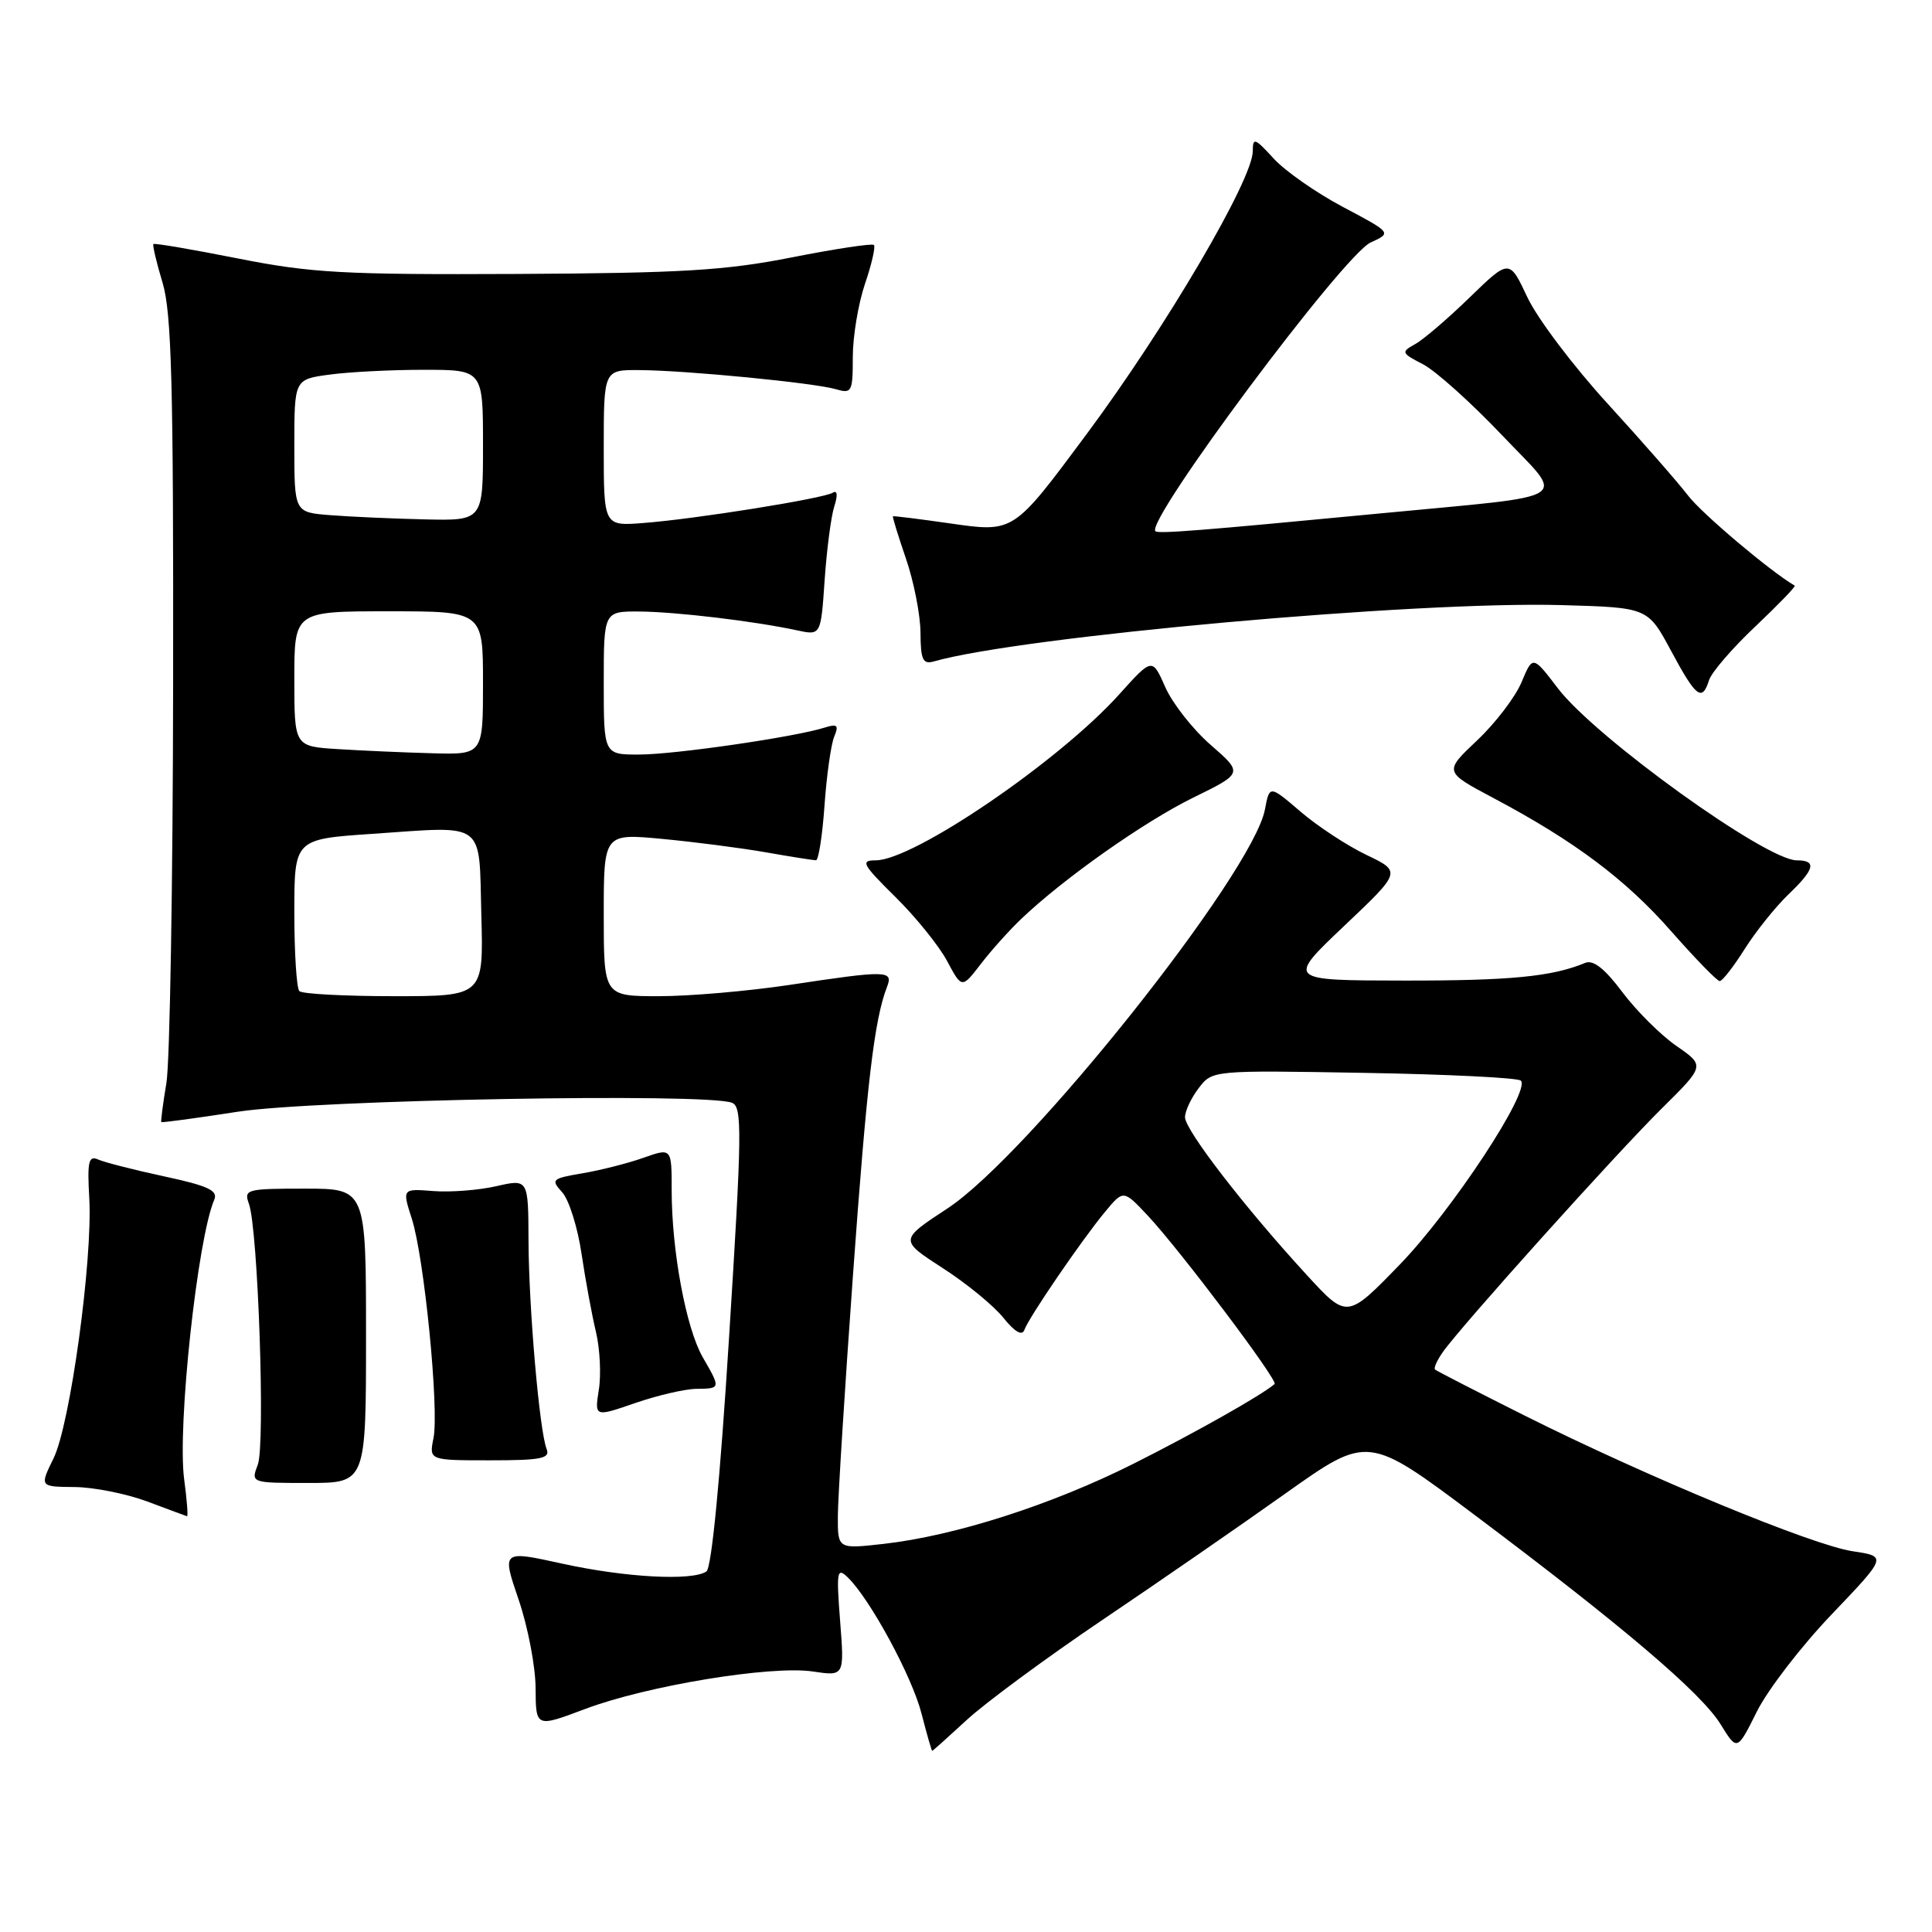 <?xml version="1.0" encoding="UTF-8" standalone="no"?>
<!DOCTYPE svg PUBLIC "-//W3C//DTD SVG 1.1//EN" "http://www.w3.org/Graphics/SVG/1.1/DTD/svg11.dtd" >
<svg xmlns="http://www.w3.org/2000/svg" xmlns:xlink="http://www.w3.org/1999/xlink" version="1.1" viewBox="0 0 256 256">
 <g >
 <path fill="currentColor"
d=" M 128.08 227.92 C 130.51 225.67 138.57 219.72 146.00 214.70 C 153.43 209.69 164.40 202.11 170.38 197.86 C 181.26 190.14 181.26 190.14 195.38 200.73 C 214.98 215.44 225.41 224.30 227.99 228.48 C 230.18 232.03 230.18 232.03 232.79 226.80 C 234.22 223.92 238.69 218.11 242.72 213.90 C 250.04 206.23 250.04 206.23 245.50 205.55 C 240.14 204.75 218.26 195.70 202.00 187.56 C 195.68 184.39 190.34 181.65 190.15 181.47 C 189.95 181.28 190.42 180.24 191.18 179.16 C 193.54 175.78 214.20 152.79 220.21 146.86 C 225.92 141.21 225.92 141.21 222.13 138.59 C 220.05 137.15 216.83 133.94 214.97 131.46 C 212.63 128.34 211.11 127.14 210.04 127.59 C 205.67 129.41 200.11 129.95 186.00 129.93 C 170.50 129.91 170.50 129.91 178.10 122.70 C 185.70 115.50 185.70 115.50 181.06 113.28 C 178.51 112.06 174.58 109.48 172.32 107.54 C 168.22 104.03 168.22 104.03 167.61 107.26 C 166.01 115.72 136.32 153.04 125.55 160.12 C 119.17 164.31 119.17 164.31 124.90 168.02 C 128.06 170.05 131.68 173.02 132.95 174.61 C 134.45 176.48 135.43 177.05 135.73 176.23 C 136.32 174.56 143.34 164.30 146.43 160.57 C 148.86 157.64 148.86 157.64 152.08 161.07 C 156.29 165.55 169.40 182.95 168.89 183.39 C 167.22 184.85 158.37 189.84 150.16 193.97 C 139.36 199.39 126.57 203.50 117.10 204.57 C 111.00 205.26 111.00 205.26 111.02 200.88 C 111.03 198.47 111.93 184.12 113.02 169.00 C 114.87 143.38 115.85 135.11 117.54 130.75 C 118.38 128.57 117.56 128.55 104.59 130.51 C 99.14 131.33 91.37 132.00 87.34 132.00 C 80.00 132.00 80.00 132.00 80.00 121.21 C 80.00 110.43 80.00 110.43 87.75 111.16 C 92.01 111.56 98.20 112.36 101.50 112.94 C 104.80 113.52 107.78 113.99 108.12 113.99 C 108.46 114.00 108.97 110.74 109.25 106.75 C 109.53 102.76 110.11 98.66 110.53 97.63 C 111.17 96.09 110.96 95.88 109.27 96.41 C 105.38 97.65 89.46 99.97 84.75 99.98 C 80.00 100.00 80.00 100.00 80.00 90.50 C 80.00 81.00 80.00 81.00 84.75 81.03 C 89.61 81.07 100.02 82.31 105.64 83.53 C 108.77 84.20 108.77 84.20 109.27 76.85 C 109.55 72.81 110.12 68.42 110.55 67.09 C 111.03 65.59 110.95 64.91 110.34 65.29 C 109.09 66.06 92.12 68.78 85.25 69.30 C 80.00 69.71 80.00 69.71 80.00 59.35 C 80.00 49.00 80.00 49.00 84.75 49.04 C 90.99 49.08 107.89 50.73 110.75 51.57 C 112.87 52.19 113.00 51.95 113.00 47.29 C 113.00 44.58 113.73 40.23 114.61 37.62 C 115.50 35.02 116.03 32.70 115.80 32.46 C 115.56 32.23 110.67 32.97 104.94 34.10 C 96.15 35.84 90.39 36.19 68.50 36.30 C 45.50 36.41 41.23 36.17 31.54 34.25 C 25.52 33.06 20.47 32.19 20.33 32.34 C 20.19 32.48 20.73 34.78 21.54 37.46 C 22.74 41.45 22.99 50.95 22.94 90.41 C 22.91 116.86 22.51 140.75 22.05 143.50 C 21.59 146.25 21.29 148.58 21.37 148.68 C 21.46 148.78 26.02 148.16 31.51 147.31 C 41.69 145.73 93.78 144.79 97.01 146.13 C 98.36 146.68 98.31 150.13 96.61 177.13 C 95.42 196.09 94.29 207.78 93.60 208.23 C 91.69 209.51 82.81 209.02 74.50 207.19 C 66.49 205.43 66.49 205.43 68.72 211.96 C 69.95 215.56 70.96 220.84 70.97 223.71 C 71.00 228.91 71.00 228.91 77.53 226.45 C 85.73 223.36 102.16 220.66 107.70 221.48 C 111.89 222.11 111.89 222.11 111.32 214.80 C 110.81 208.20 110.91 207.64 112.32 209.00 C 115.26 211.83 120.85 222.13 122.11 227.07 C 122.81 229.78 123.44 232.00 123.52 232.00 C 123.60 232.00 125.65 230.16 128.08 227.92 Z  M 24.40 195.99 C 23.48 189.05 26.16 164.16 28.39 158.97 C 28.91 157.75 27.58 157.13 21.77 155.88 C 17.77 155.02 13.82 154.01 13.00 153.64 C 11.74 153.08 11.55 153.91 11.83 158.78 C 12.29 166.97 9.30 188.76 7.09 193.25 C 5.25 197.00 5.25 197.00 9.88 197.04 C 12.42 197.06 16.75 197.93 19.50 198.95 C 22.25 199.98 24.63 200.87 24.78 200.91 C 24.94 200.96 24.77 198.74 24.40 195.99 Z  M 48.50 177.00 C 48.50 157.50 48.50 157.50 40.37 157.50 C 32.67 157.50 32.29 157.60 32.98 159.50 C 34.19 162.80 35.17 191.43 34.16 194.07 C 33.24 196.50 33.24 196.50 40.87 196.50 C 48.50 196.50 48.50 196.50 48.50 177.00 Z  M 72.43 192.00 C 71.48 189.61 70.06 173.24 70.03 164.36 C 70.00 156.21 70.00 156.21 65.75 157.18 C 63.41 157.71 59.65 158.00 57.40 157.82 C 53.29 157.50 53.29 157.50 54.57 161.50 C 56.22 166.65 58.20 186.74 57.44 190.56 C 56.85 193.50 56.85 193.50 64.94 193.50 C 71.72 193.50 72.93 193.26 72.43 192.00 Z  M 92.25 184.03 C 95.52 183.99 95.52 184.01 93.10 179.81 C 90.90 175.95 89.00 165.75 89.00 157.71 C 89.00 152.09 89.00 152.09 85.24 153.42 C 83.17 154.15 79.54 155.07 77.17 155.47 C 73.11 156.16 72.96 156.30 74.50 157.99 C 75.39 158.98 76.55 162.65 77.06 166.15 C 77.58 169.64 78.44 174.30 78.97 176.50 C 79.49 178.70 79.67 182.13 79.35 184.13 C 78.78 187.77 78.78 187.77 84.14 185.92 C 87.09 184.90 90.74 184.05 92.25 184.03 Z  M 135.33 121.75 C 140.94 116.40 151.59 108.89 158.11 105.69 C 164.72 102.45 164.72 102.45 160.43 98.71 C 158.07 96.66 155.36 93.21 154.41 91.06 C 152.68 87.14 152.68 87.14 148.30 92.01 C 140.34 100.86 121.06 114.00 116.03 114.00 C 113.98 114.00 114.27 114.53 118.61 118.82 C 121.30 121.46 124.39 125.29 125.48 127.31 C 127.45 131.00 127.45 131.00 129.95 127.75 C 131.32 125.96 133.74 123.26 135.33 121.75 Z  M 231.18 125.75 C 232.66 123.41 235.25 120.18 236.93 118.56 C 240.48 115.17 240.77 114.00 238.08 114.00 C 234.01 114.00 211.41 97.73 206.43 91.21 C 203.10 86.84 203.10 86.84 201.61 90.40 C 200.79 92.36 198.14 95.83 195.72 98.11 C 191.33 102.26 191.33 102.26 197.86 105.73 C 208.63 111.44 215.42 116.53 221.49 123.45 C 224.66 127.05 227.53 130.00 227.87 130.00 C 228.22 130.00 229.71 128.08 231.18 125.75 Z  M 226.46 90.12 C 226.79 89.08 229.55 85.88 232.59 83.01 C 235.63 80.13 237.98 77.70 237.81 77.60 C 234.62 75.75 225.52 68.07 223.69 65.68 C 222.35 63.93 217.55 58.45 213.03 53.50 C 208.50 48.55 203.71 42.21 202.39 39.40 C 200.00 34.31 200.00 34.31 194.75 39.40 C 191.86 42.21 188.61 45.00 187.51 45.60 C 185.62 46.65 185.68 46.78 188.56 48.27 C 190.23 49.14 194.94 53.36 199.03 57.67 C 207.49 66.58 209.15 65.51 183.00 68.02 C 158.97 70.32 153.50 70.75 153.10 70.39 C 151.68 69.11 178.02 33.77 181.62 32.13 C 184.42 30.85 184.42 30.85 177.96 27.43 C 174.41 25.55 170.26 22.65 168.75 20.99 C 166.28 18.28 166.00 18.18 166.00 20.03 C 166.00 23.79 154.49 43.38 144.00 57.50 C 134.18 70.71 134.40 70.57 125.72 69.33 C 121.75 68.76 118.42 68.35 118.32 68.41 C 118.23 68.47 119.00 70.99 120.04 74.01 C 121.08 77.03 121.95 81.44 121.97 83.82 C 121.99 87.44 122.28 88.06 123.75 87.64 C 135.36 84.33 187.72 79.63 206.92 80.18 C 218.34 80.50 218.34 80.50 221.42 86.23 C 224.74 92.42 225.54 93.03 226.46 90.12 Z  M 173.19 168.98 C 164.95 160.02 157.00 149.71 157.02 148.03 C 157.03 147.19 157.86 145.45 158.85 144.16 C 160.65 141.82 160.66 141.81 180.74 142.16 C 191.79 142.35 201.15 142.81 201.52 143.19 C 202.86 144.53 192.40 160.41 185.50 167.54 C 178.50 174.76 178.50 174.76 173.19 168.98 Z  M 39.67 131.33 C 39.30 130.97 39.00 126.28 39.00 120.93 C 39.00 111.19 39.00 111.19 49.32 110.49 C 64.54 109.45 63.45 108.64 63.78 121.26 C 64.07 132.00 64.07 132.00 52.20 132.00 C 45.67 132.00 40.03 131.70 39.67 131.33 Z  M 44.75 99.26 C 39.00 98.90 39.00 98.90 39.00 89.95 C 39.00 81.00 39.00 81.00 51.50 81.00 C 64.00 81.00 64.00 81.00 64.00 90.50 C 64.00 100.00 64.00 100.00 57.25 99.81 C 53.54 99.71 47.91 99.46 44.75 99.26 Z  M 43.75 68.26 C 39.00 67.89 39.00 67.89 39.00 59.08 C 39.00 50.27 39.00 50.27 43.64 49.64 C 46.19 49.29 51.82 49.00 56.14 49.00 C 64.00 49.00 64.00 49.00 64.00 59.00 C 64.00 69.00 64.00 69.00 56.25 68.82 C 51.99 68.72 46.36 68.47 43.75 68.26 Z "/>
</g>
</svg>